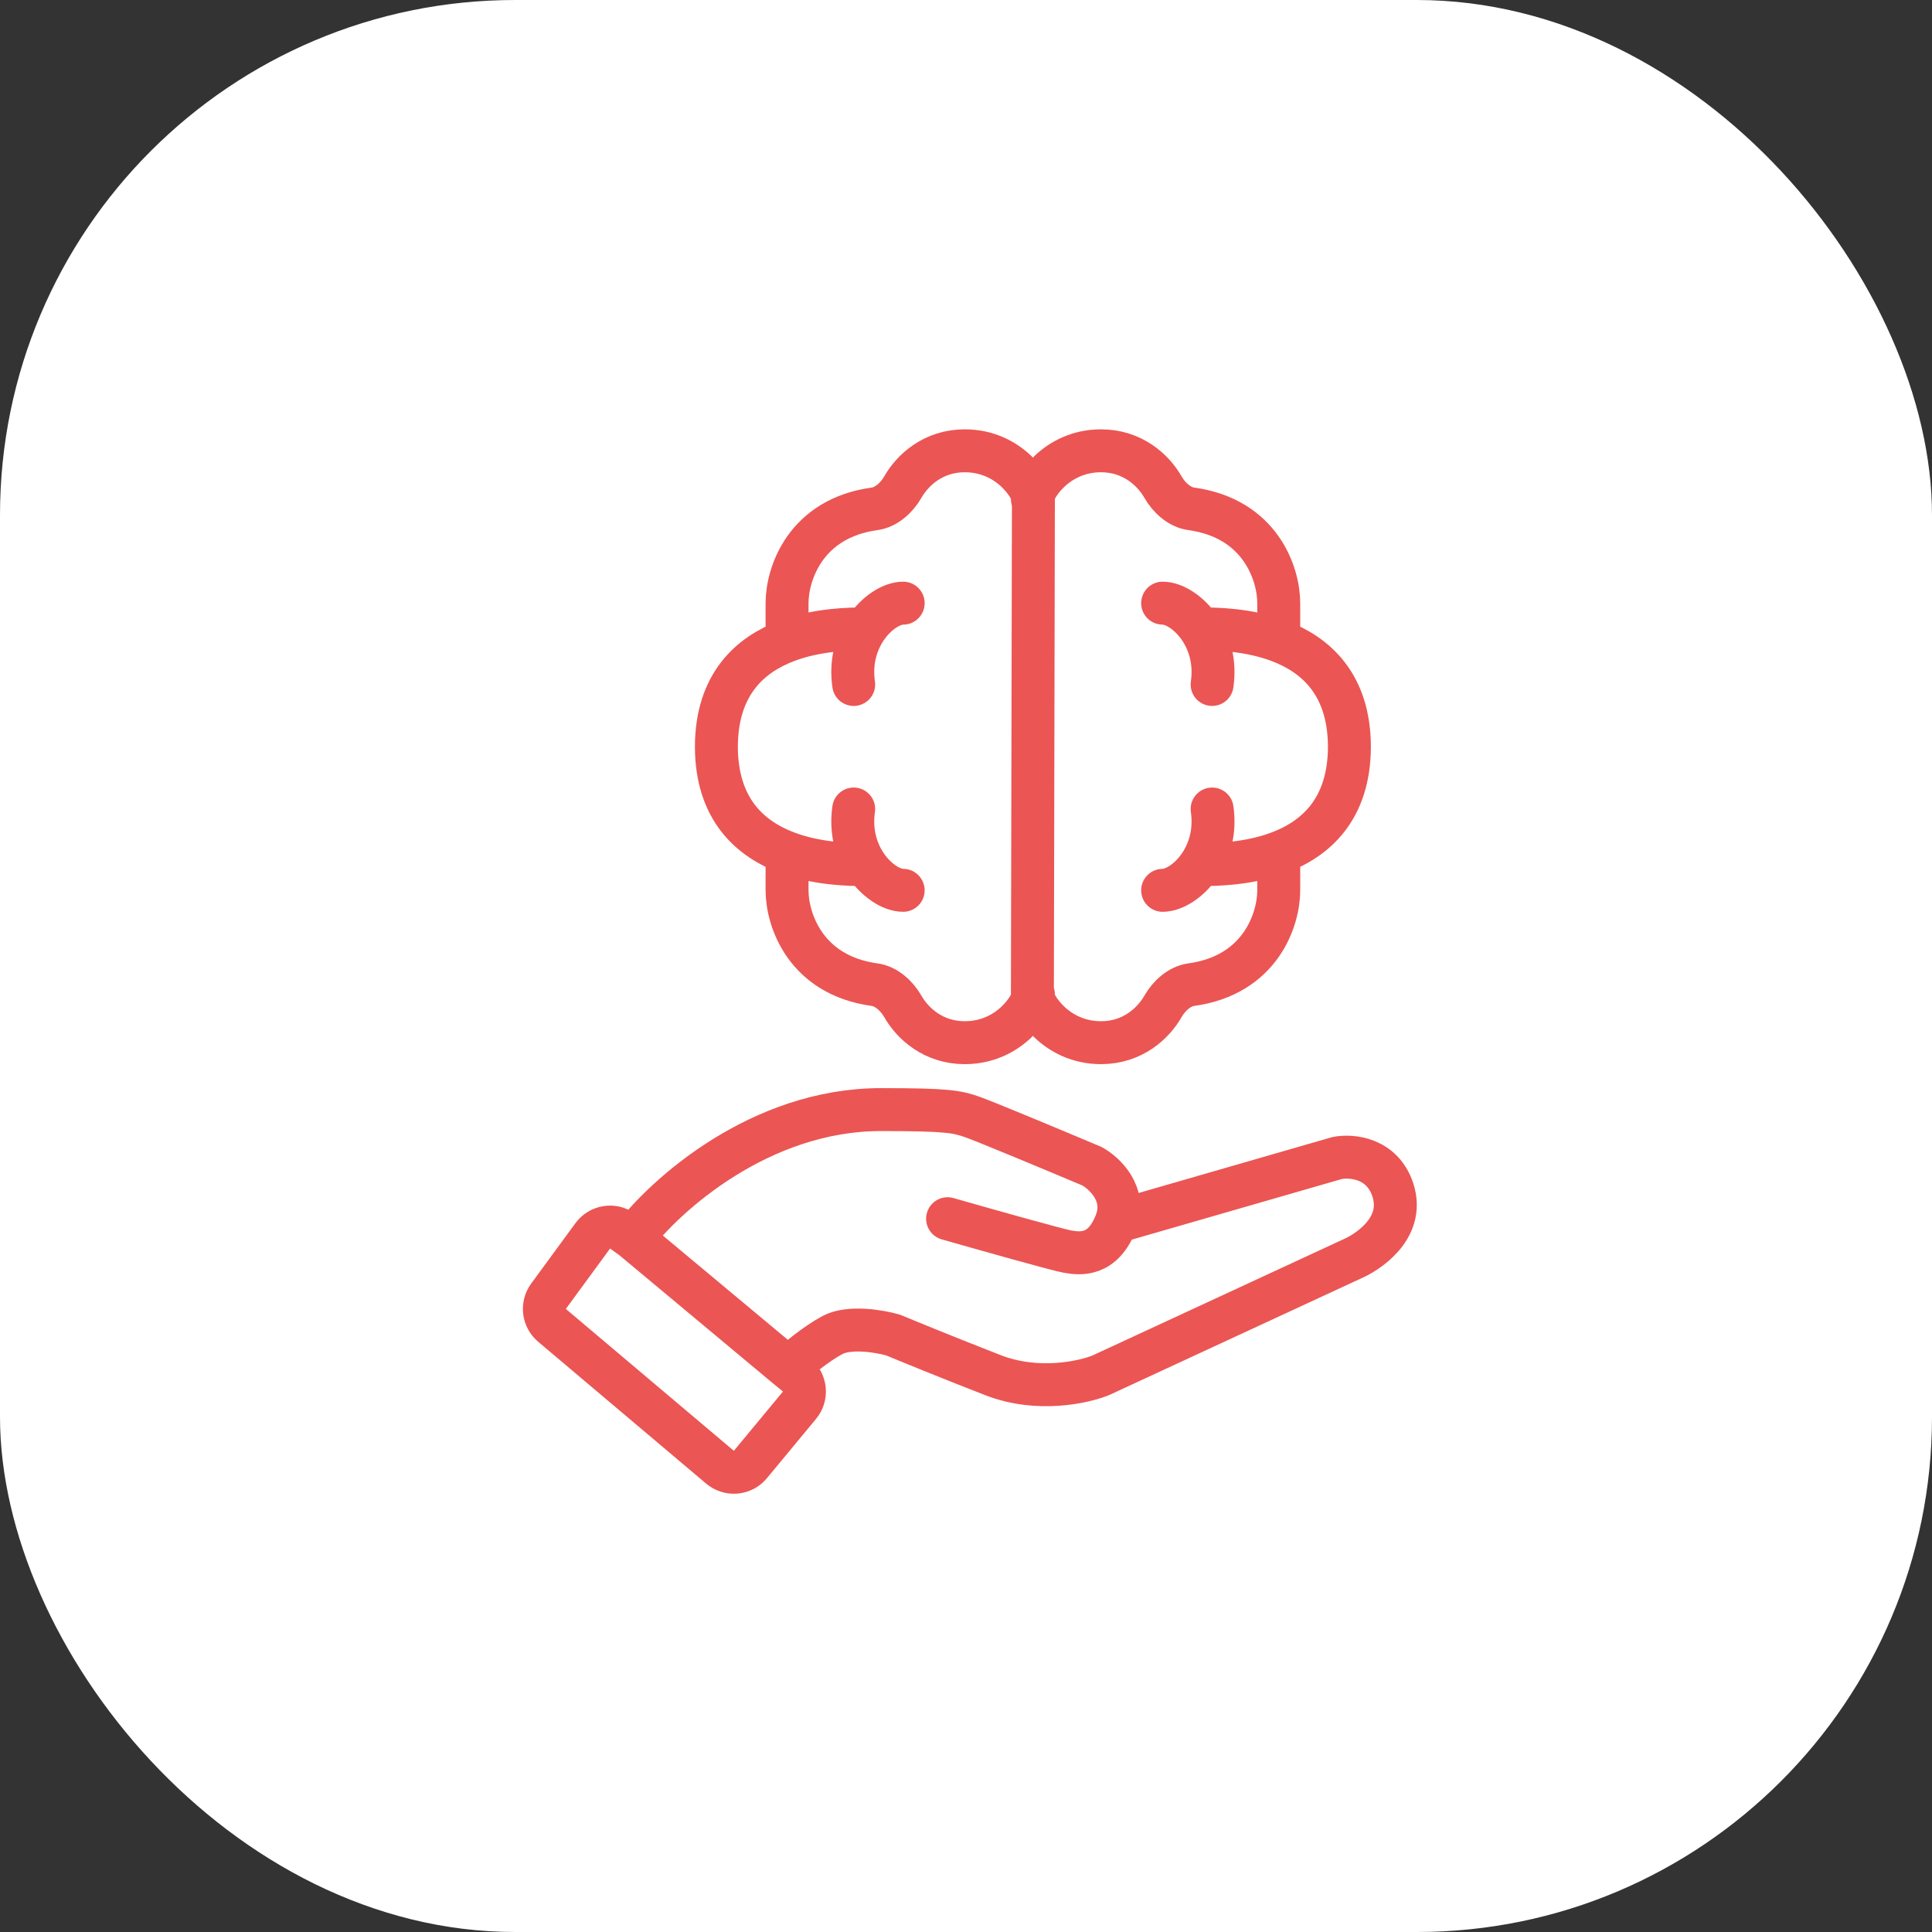 <svg width="90" height="90" viewBox="0 0 90 90" fill="none" xmlns="http://www.w3.org/2000/svg">
    <rect x="0" y="0" width="90" height="90" fill="#333333" stroke="none"/>
    <rect width="90" height="90" rx="24" fill="white"/>
    <path d="M54.16 41.475C54.69 41.475 55.409 41.034 55.912 40.277M55.912 40.277C56.346 39.622 56.617 38.732 56.465 37.687M55.912 40.277C56.635 40.277 58.142 40.257 59.569 39.722M59.569 39.722C61.268 39.086 62.853 37.719 62.861 34.786M59.569 39.722V41.475C59.569 42.832 58.723 45.426 55.488 45.87C54.941 45.945 54.454 46.396 54.18 46.876C53.721 47.68 52.753 48.572 51.291 48.572C49.175 48.572 48.093 46.798 48.093 46.319L48.14 23.254C48.14 22.774 47.058 21 44.942 21C43.48 21 42.512 21.892 42.053 22.697C41.779 23.176 41.292 23.628 40.745 23.703C37.51 24.146 36.664 26.741 36.664 28.097V29.85M62.861 34.786C62.861 34.778 62.861 34.77 62.861 34.762M62.861 34.786C62.853 31.853 61.268 30.487 59.569 29.85M62.861 34.786C62.861 34.794 62.861 34.802 62.861 34.81M54.16 28.097C54.69 28.097 55.409 28.538 55.912 29.296M55.912 29.296C56.346 29.95 56.617 30.84 56.465 31.885M55.912 29.296C56.635 29.296 58.142 29.316 59.569 29.85M59.569 29.85V28.097C59.569 26.741 58.723 24.146 55.488 23.703C54.941 23.628 54.454 23.176 54.18 22.697C53.721 21.892 52.753 21 51.291 21C49.175 21 48.093 22.774 48.093 23.254M42.073 41.475C41.543 41.475 40.824 41.034 40.321 40.277M40.321 40.277C39.887 39.622 39.615 38.732 39.768 37.687M40.321 40.277C39.598 40.277 38.09 40.257 36.664 39.722M36.664 39.722C34.965 39.086 33.38 37.719 33.372 34.786M36.664 39.722V41.475C36.664 42.832 37.51 45.426 40.745 45.87C41.292 45.945 41.779 46.396 42.053 46.876C42.512 47.68 43.48 48.572 44.942 48.572C47.058 48.572 48.14 46.798 48.14 46.319M33.372 34.786C33.372 34.778 33.372 34.77 33.372 34.762M33.372 34.786C33.38 31.853 34.965 30.487 36.664 29.85M33.372 34.786C33.372 34.794 33.372 34.802 33.372 34.81M42.073 28.097C41.543 28.097 40.824 28.538 40.321 29.296M40.321 29.296C39.887 29.95 39.615 30.84 39.768 31.885M40.321 29.296C39.598 29.296 38.09 29.316 36.664 29.85M29.468 57.683C30.973 55.685 35.394 51.689 41.038 51.689C44.142 51.689 44.566 51.785 45.271 52.025C45.835 52.217 49.237 53.639 50.868 54.327C51.448 54.646 52.486 55.612 51.997 56.916M29.468 57.683L36.711 63.725M29.468 57.683L29.003 57.349C28.557 57.03 27.937 57.128 27.613 57.571L25.552 60.383C25.241 60.807 25.312 61.399 25.713 61.738L33.541 68.349C33.966 68.707 34.602 68.651 34.956 68.222L37.244 65.46C37.598 65.033 37.536 64.398 37.106 64.047L36.711 63.725M51.997 56.916C51.385 58.547 50.303 58.403 49.739 58.307C49.288 58.23 45.82 57.252 44.142 56.772M51.997 56.916L62.297 53.943C62.955 53.815 64.394 53.934 64.884 55.43C65.495 57.3 63.52 58.403 63.096 58.594C62.758 58.748 55.085 62.303 51.291 64.061C50.476 64.397 48.328 64.867 46.259 64.061C44.189 63.255 42.292 62.478 41.602 62.191C40.991 62.015 39.571 61.769 38.781 62.191C37.99 62.613 37.072 63.39 36.711 63.725" stroke="#EB5553" stroke-width="2" stroke-linecap="round" stroke-linejoin="round"/>
</svg>
